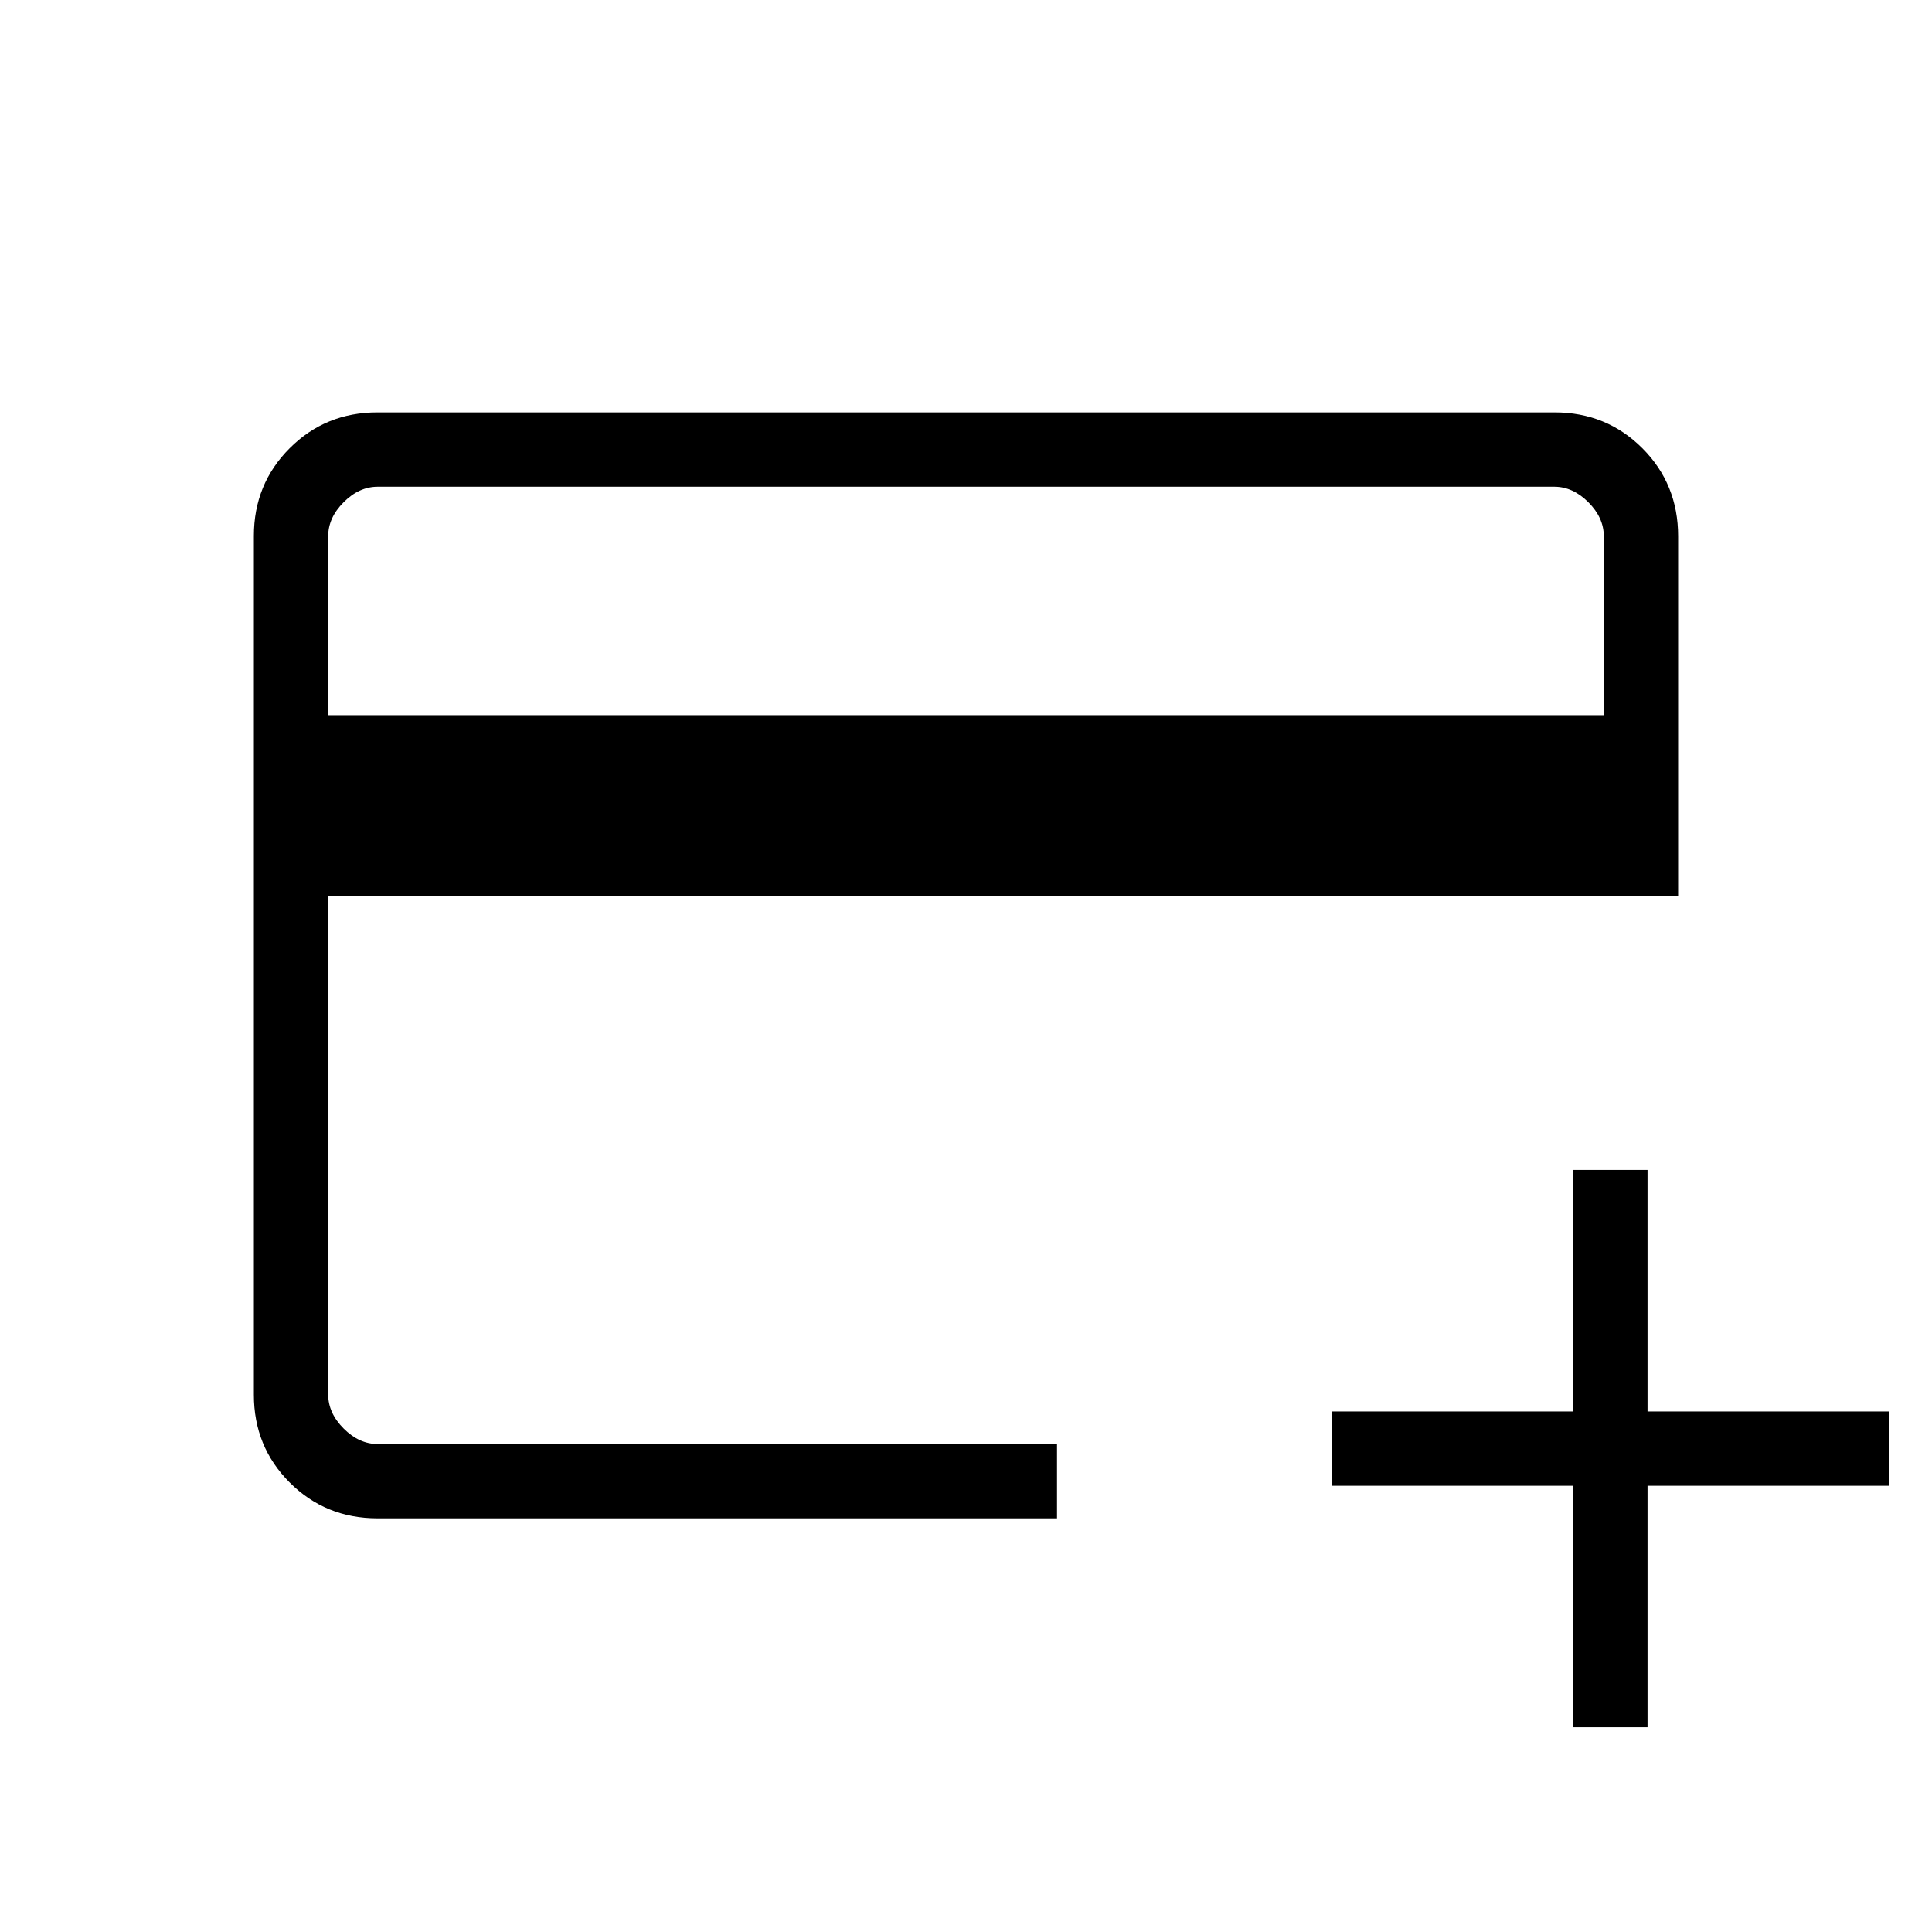 <svg xmlns="http://www.w3.org/2000/svg" height="24" viewBox="0 -960 960 960" width="24"><path d="M187.6-205.54q-25.85 0-43.65-17.8-17.8-17.8-17.8-43.56v-426.81q0-25.77 17.8-43.57t43.57-17.8h584.96q25.77 0 43.57 17.8t17.8 43.73v178.78H163.08v247.69q0 9.23 7.69 16.93 7.69 7.69 16.92 7.69h337.54v36.92H187.6Zm-24.52-399.08h633.84v-88.92q0-9.23-7.69-16.92-7.69-7.69-16.92-7.69H187.69q-9.23 0-16.92 7.69-7.69 7.69-7.69 16.92v88.92Zm618.65 502.89v-120h-120v-36.92h120v-120h36.92v120h120v36.92h-120v120h-36.92ZM163.08-242.46V-718.15-242.46Z"/></svg>